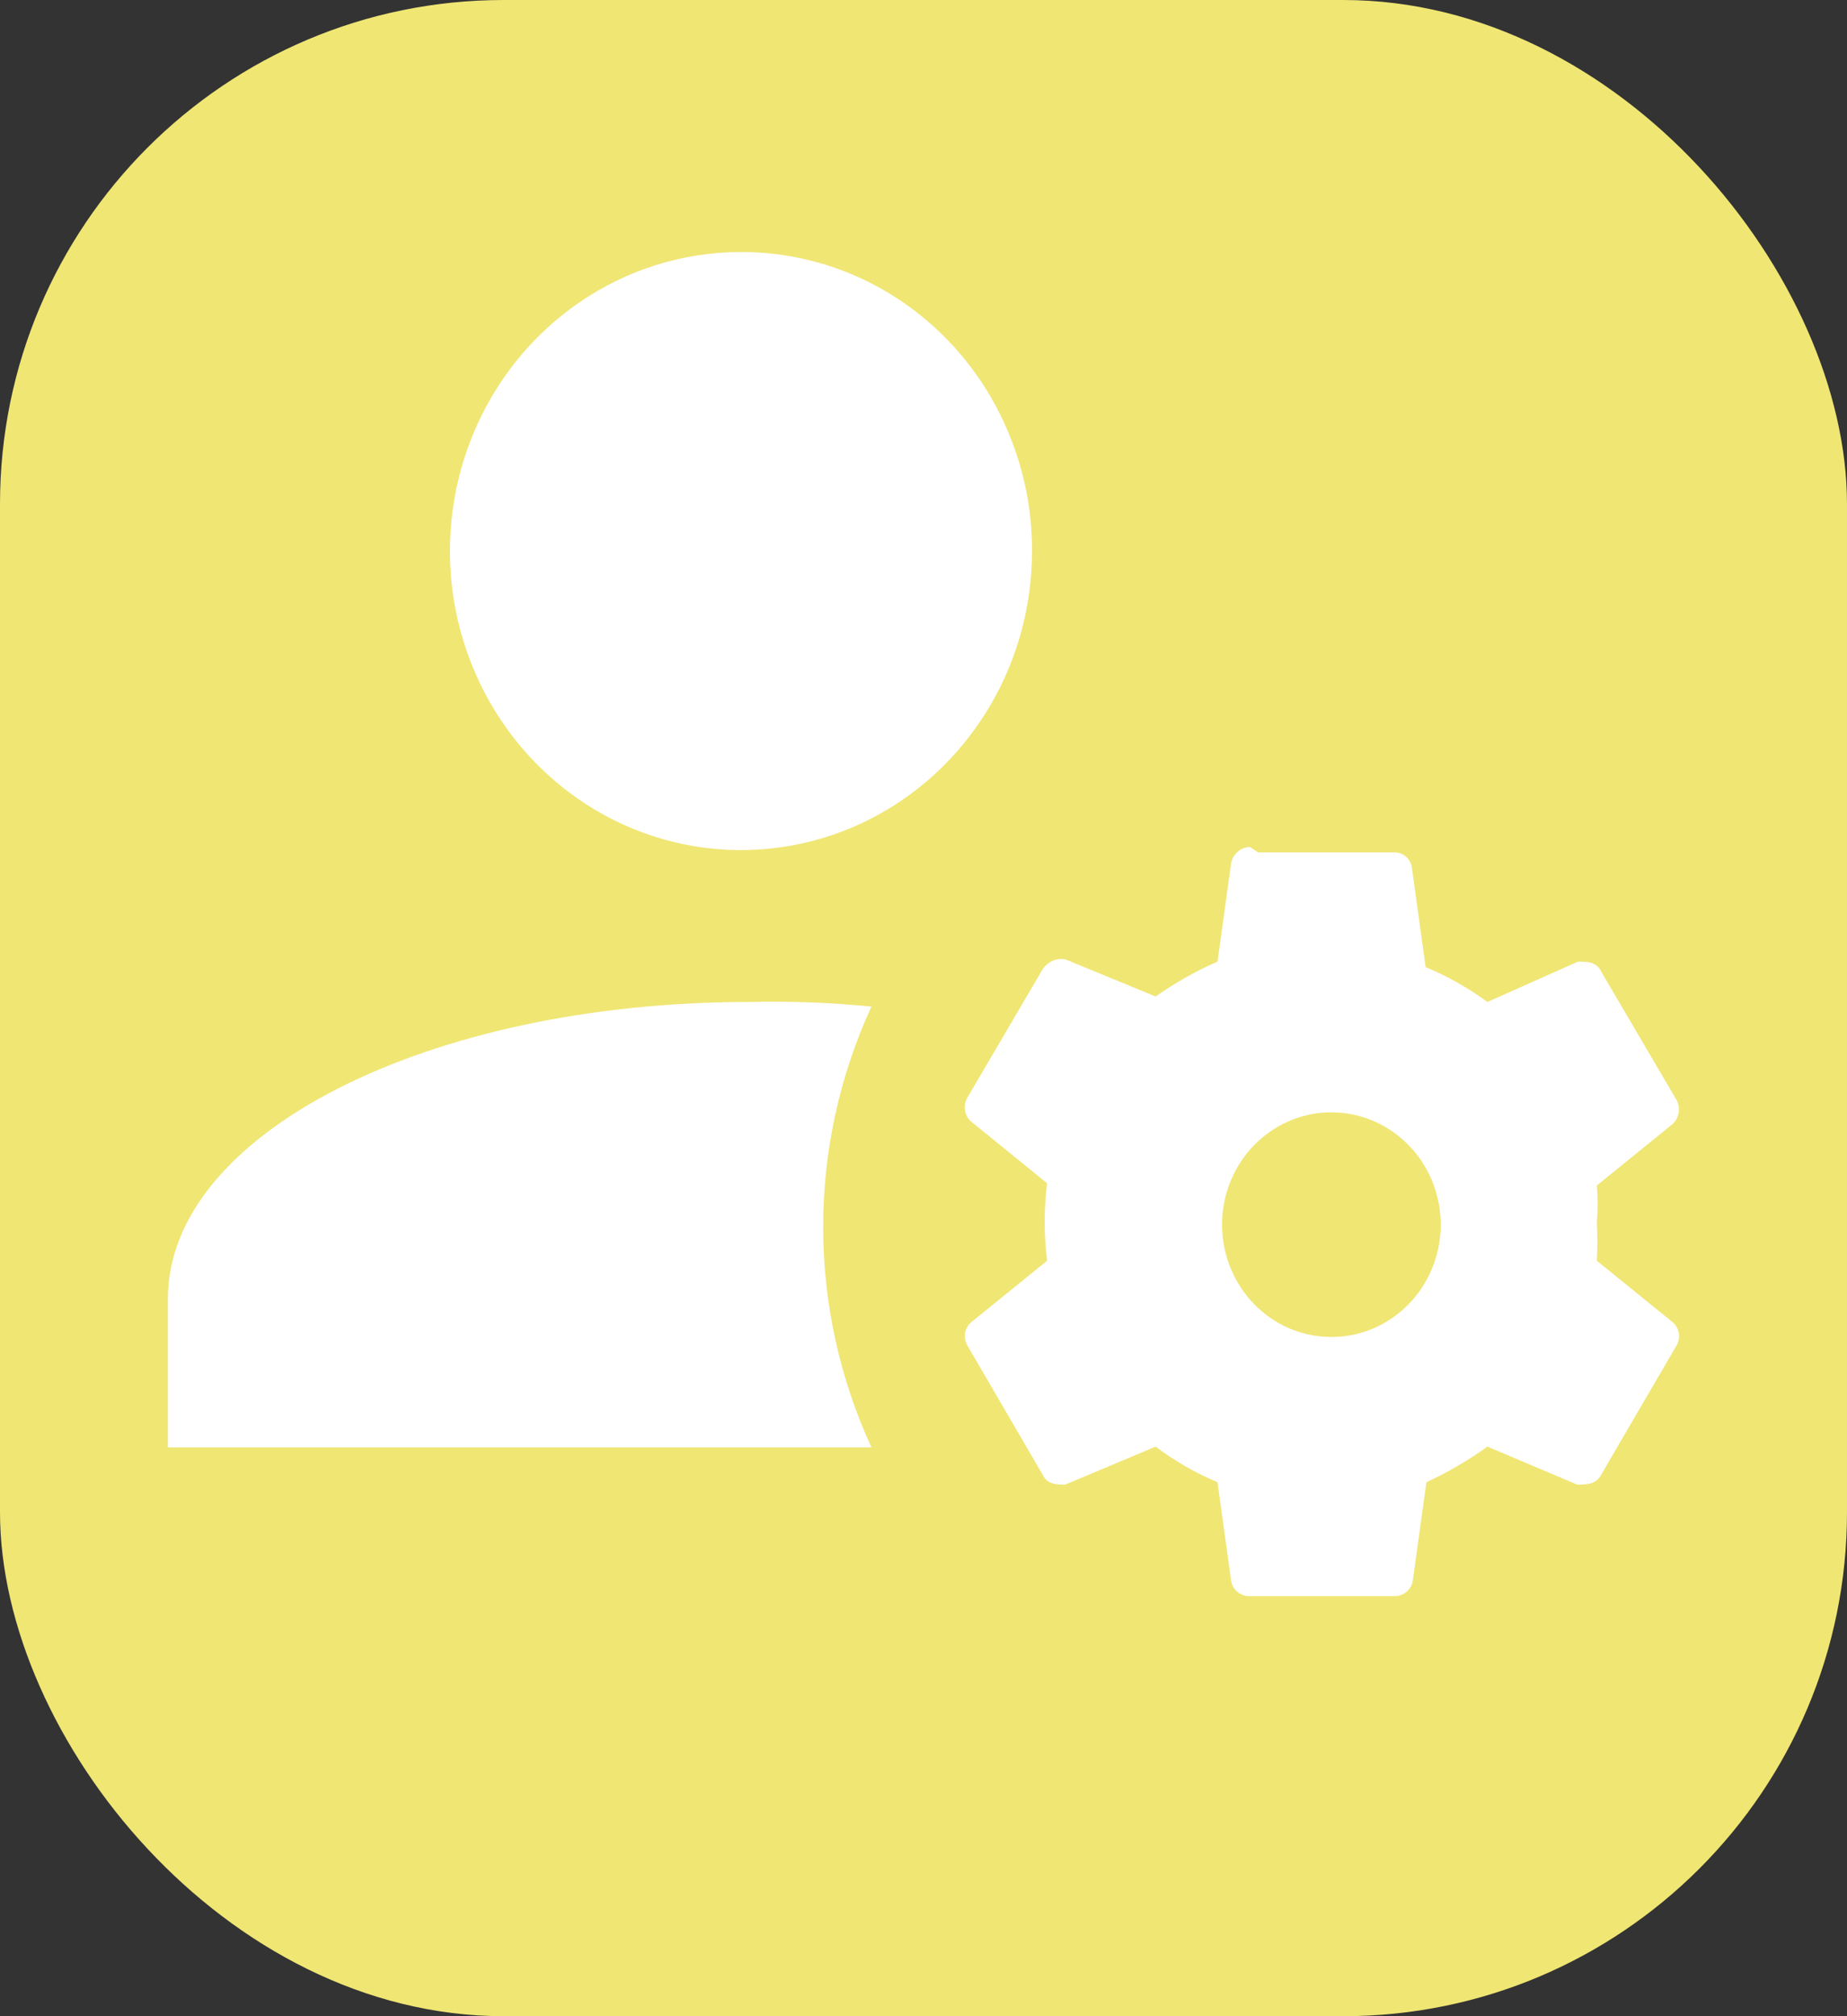 <svg width="22" height="24" viewBox="0 0 22 24" fill="none" xmlns="http://www.w3.org/2000/svg">
<rect x="0" y="0" width="22" height="24" fill="#333333" stroke="none"/>
<rect width="22" height="24" rx="6" fill="#F0E674"/>
<path d="M8.826 3C8.14 3 7.469 3.209 6.899 3.601C6.329 3.992 5.884 4.549 5.622 5.2C5.36 5.851 5.292 6.567 5.426 7.257C5.561 7.948 5.892 8.582 6.378 9.08C6.863 9.577 7.482 9.916 8.155 10.052C8.828 10.188 9.525 10.116 10.159 9.846C10.792 9.575 11.333 9.117 11.713 8.53C12.093 7.944 12.294 7.255 12.293 6.55C12.293 6.083 12.203 5.621 12.028 5.19C11.854 4.758 11.599 4.366 11.277 4.037C10.955 3.707 10.572 3.445 10.152 3.268C9.731 3.09 9.281 2.999 8.826 3ZM14.888 10.082C14.835 10.083 14.784 10.103 14.743 10.138C14.702 10.174 14.674 10.222 14.664 10.276L14.502 11.447C14.243 11.559 13.997 11.699 13.765 11.862L12.688 11.419C12.636 11.411 12.584 11.417 12.536 11.438C12.488 11.46 12.447 11.495 12.418 11.539L11.52 13.07C11.494 13.116 11.485 13.171 11.495 13.223C11.505 13.276 11.533 13.323 11.574 13.356L12.472 14.085C12.434 14.391 12.434 14.7 12.472 15.007L11.574 15.735C11.534 15.767 11.506 15.812 11.496 15.863C11.486 15.914 11.495 15.967 11.52 16.012L12.418 17.552C12.472 17.672 12.589 17.672 12.688 17.672L13.765 17.22C13.993 17.392 14.241 17.534 14.502 17.644L14.664 18.815C14.672 18.869 14.7 18.918 14.742 18.951C14.783 18.985 14.835 19.003 14.888 19H16.622C16.672 18.998 16.719 18.979 16.757 18.945C16.795 18.912 16.82 18.866 16.828 18.815L16.99 17.644C17.245 17.526 17.488 17.384 17.717 17.22L18.786 17.672C18.894 17.672 19.011 17.672 19.073 17.552L19.972 16.012C19.997 15.967 20.006 15.914 19.996 15.863C19.986 15.812 19.958 15.767 19.918 15.735L19.02 15.007C19.029 14.856 19.029 14.705 19.02 14.555C19.033 14.408 19.033 14.259 19.02 14.112L19.918 13.384C19.957 13.35 19.984 13.303 19.994 13.251C20.004 13.198 19.996 13.145 19.972 13.098L19.073 11.567C19.02 11.447 18.903 11.447 18.795 11.447L17.717 11.927C17.488 11.76 17.241 11.62 16.981 11.512L16.819 10.341C16.815 10.289 16.792 10.241 16.756 10.205C16.72 10.17 16.672 10.149 16.622 10.147H14.987M8.925 11.927C5.099 11.927 2 13.494 2 15.459V17.229H10.38C10.002 16.409 9.805 15.513 9.805 14.605C9.805 13.698 10.002 12.802 10.38 11.982C9.896 11.934 9.41 11.915 8.925 11.927ZM15.75 13.245C15.93 13.23 16.111 13.253 16.281 13.313C16.451 13.373 16.608 13.469 16.74 13.594C16.873 13.719 16.979 13.871 17.051 14.041C17.123 14.21 17.161 14.393 17.161 14.578C17.161 14.763 17.123 14.946 17.051 15.115C16.979 15.284 16.873 15.437 16.74 15.562C16.608 15.687 16.451 15.783 16.281 15.843C16.111 15.903 15.93 15.926 15.75 15.91C15.425 15.883 15.121 15.73 14.9 15.483C14.679 15.236 14.556 14.913 14.556 14.578C14.556 14.242 14.679 13.919 14.9 13.672C15.121 13.426 15.425 13.273 15.75 13.245Z" fill="white"/>
</svg>
